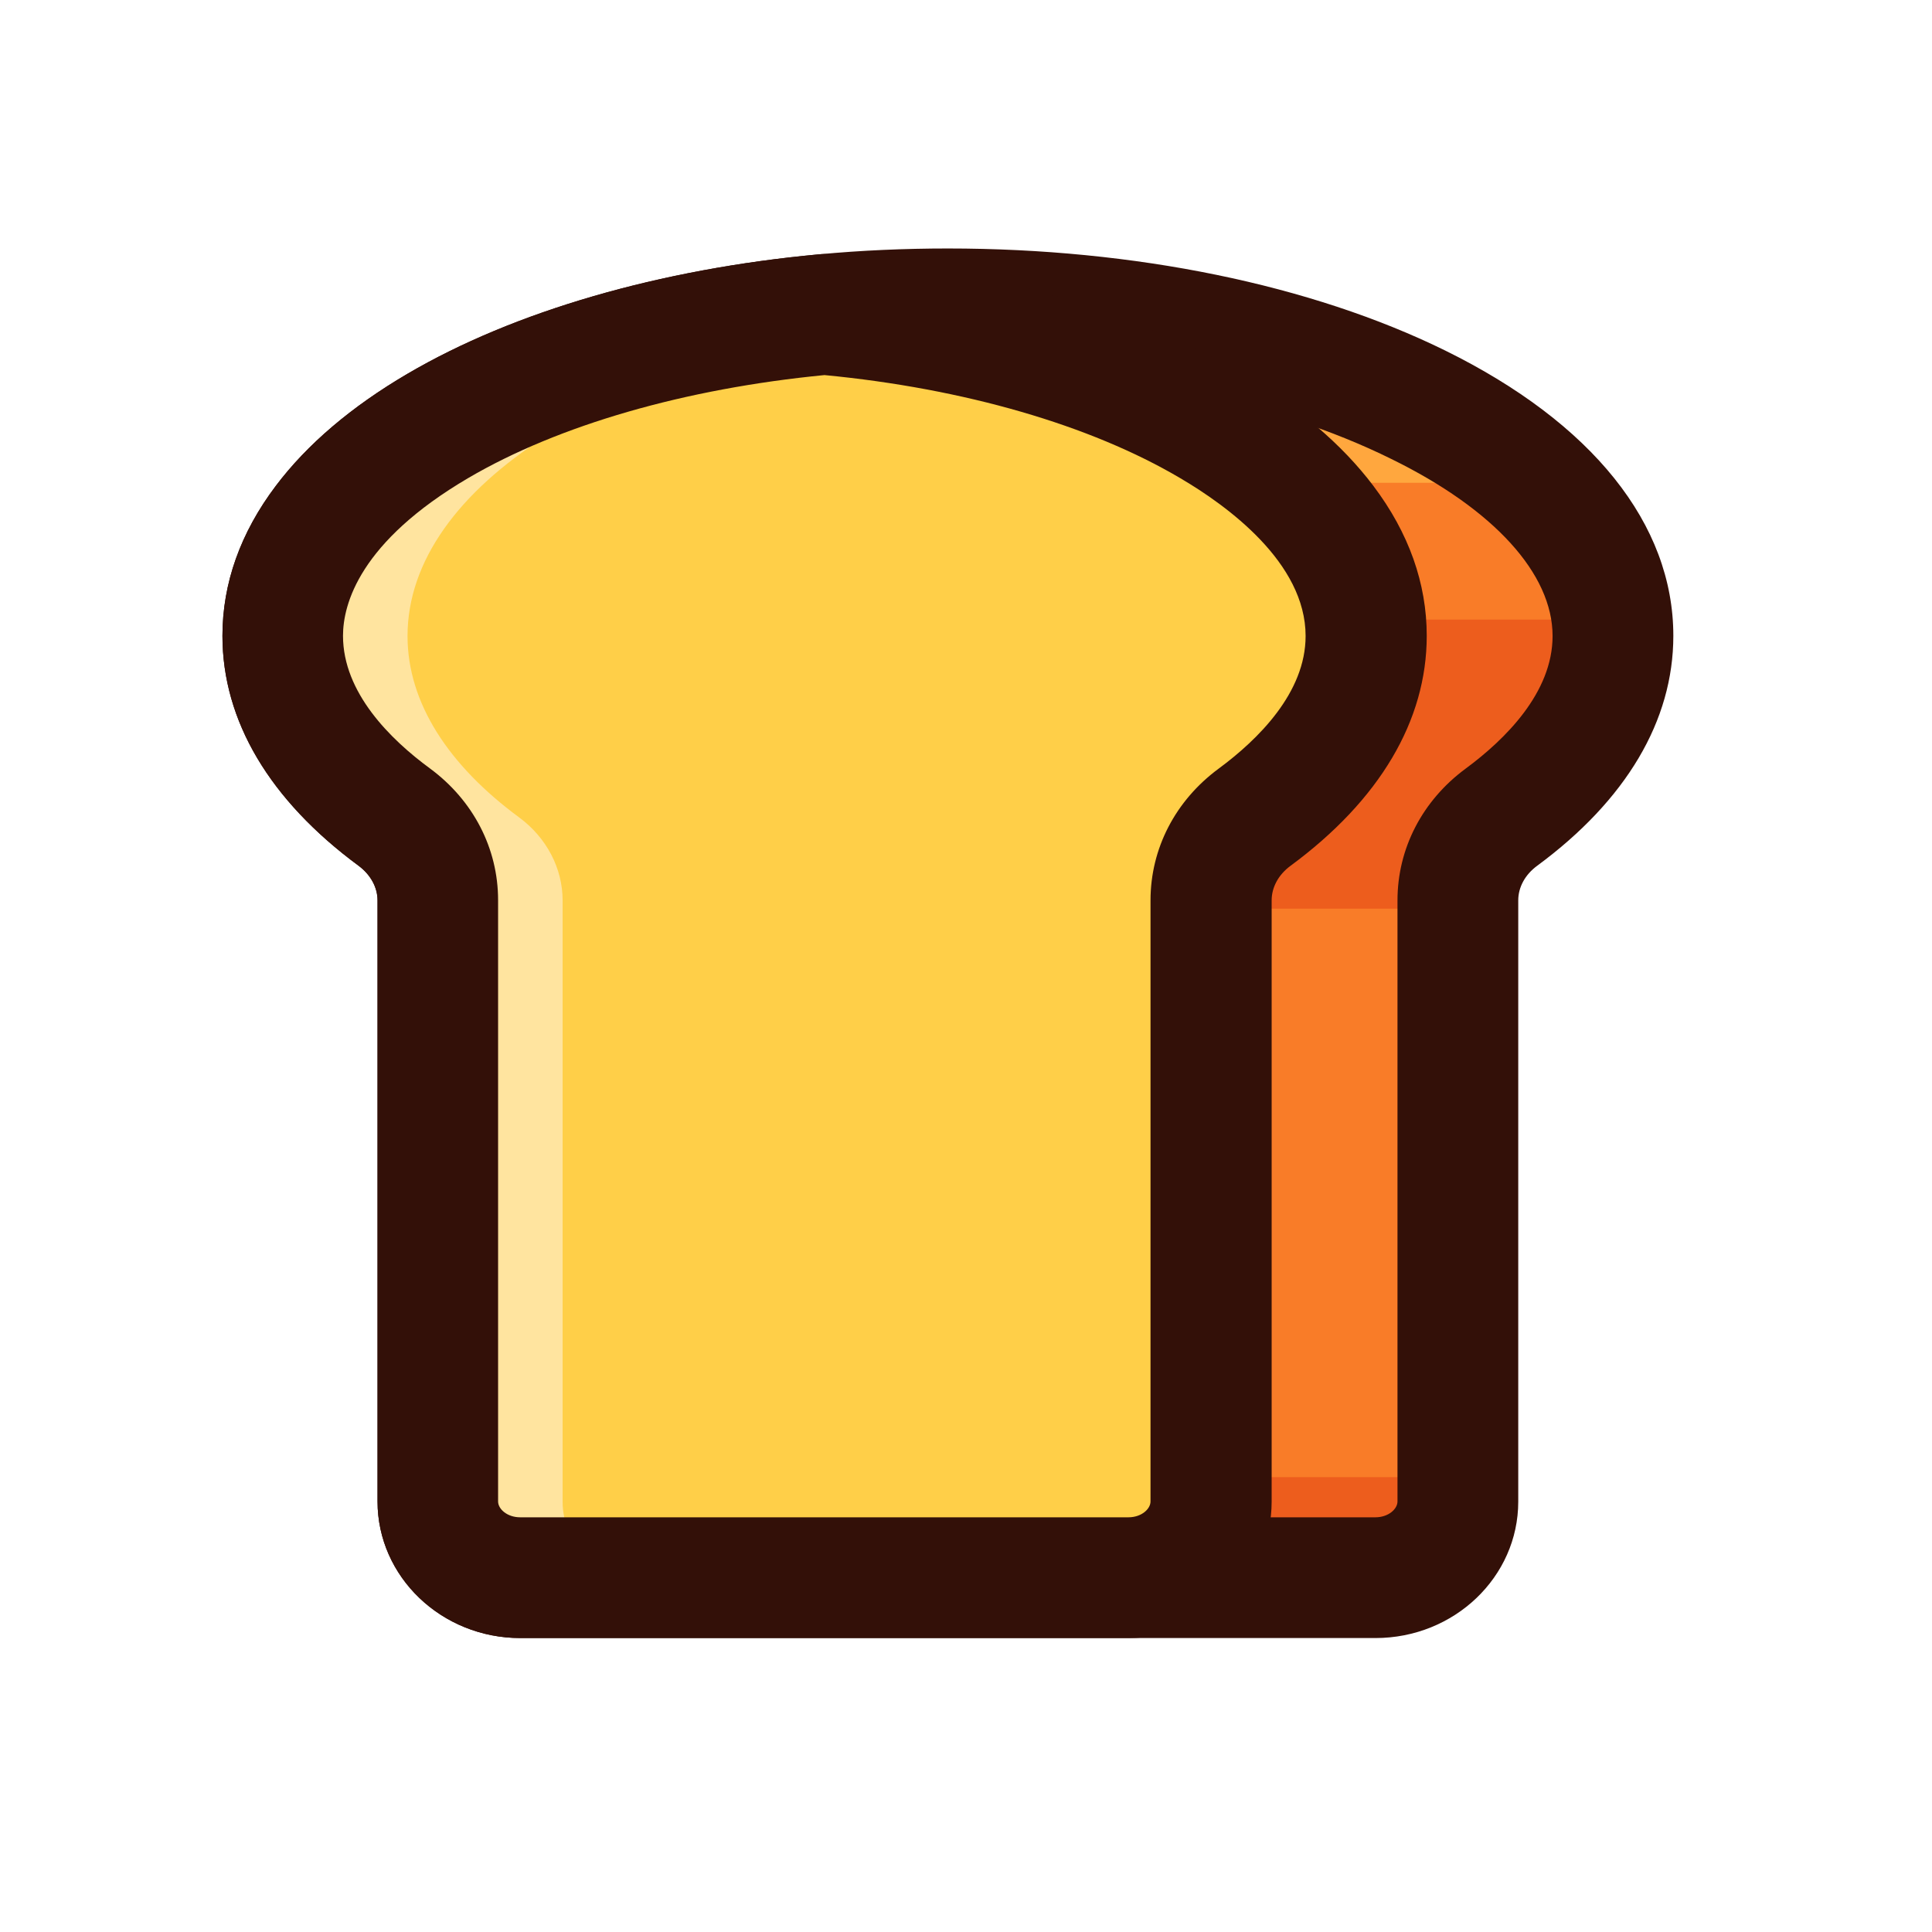 <?xml version="1.0" standalone="no"?><!DOCTYPE svg PUBLIC "-//W3C//DTD SVG 1.1//EN" "http://www.w3.org/Graphics/SVG/1.1/DTD/svg11.dtd"><svg class="icon" width="200px" height="200.00px" viewBox="0 0 1024 1024" version="1.1" xmlns="http://www.w3.org/2000/svg"><path d="M854.9 337c0 35.5-21.8 68.6-59.1 96.1-14.5 10.7-23.1 26.9-23.1 44.1v318.7c0 22.3-19.6 40.4-43.7 40.4H275.8c-24.2 0-43.7-18.1-43.7-40.4V477.2c0-17.2-8.5-33.4-23.1-44.1-37.4-27.5-59.1-60.6-59.1-96.1 0-84.7 123.7-155.3 287.2-170.3 21.2-2 43-3 65.4-3 194.6 0 352.4 77.6 352.4 173.3z" fill="#F97C28" /><path d="M792.2 481.6H579.8V328.4h294.3z" fill="#ED5D1D" /><path d="M806 255.9H662l-163.7-86.8 197.1 14.4z" fill="#FFA73E" /><path d="M751.3 860.3H579.8v-77.4h199.4z" fill="#ED5D1D" /><path d="M729 868.2H275.8c-41.8 0-75.7-32.5-75.7-72.4V477.2c0-6.9-3.7-13.6-10-18.3-47.2-34.8-72.2-76.9-72.2-121.9 0-27.8 9.5-54.6 28.3-79.5 16.6-22 40.1-42 69.8-59.4 56.4-33.1 133.8-55.5 218.1-63.3 22.4-2.1 45.4-3.1 68.3-3.1 99 0 192.5 19.2 263.4 54 78.1 38.4 121.1 92.1 121.1 151.3 0 45-25 87.1-72.2 121.9-6.4 4.7-10 11.4-10 18.3v318.7c0 39.9-33.9 72.3-75.7 72.3zM502.4 195.7c-21 0-42 1-62.4 2.8-75.1 6.9-143.2 26.4-191.6 54.8-57.8 33.9-66.5 67-66.5 83.7 0 30.1 25.1 54.9 46.1 70.3 22.9 16.9 36.1 42.3 36.1 69.8v318.7c0 4 4.8 8.4 11.7 8.4H729c6.9 0 11.7-4.4 11.7-8.4V477.2c0-27.5 13.2-52.9 36.1-69.8 21-15.5 46.1-40.3 46.1-70.3 0-33-31.1-67.2-85.4-93.8-62.2-30.8-145.7-47.6-235.1-47.6z" fill="#331008" /><path d="M724.2 337c0 35.5-21.8 68.6-59.1 96.1-14.6 10.7-23.1 26.9-23.1 44.1v318.7c0 22.3-19.6 40.4-43.7 40.4H275.8c-24.2 0-43.7-18.1-43.7-40.4V477.2c0-17.2-8.5-33.4-23.1-44.1-37.4-27.5-59.1-60.6-59.1-96.1 0-84.7 123.7-155.3 287.2-170.3 163.4 15 287.1 85.5 287.1 170.3z" fill="#FFCF48" /><path d="M341.8 836.2h-59c-24.2 0-43.7-18.1-43.7-40.4V477.2c0-17.2-8.5-33.4-23.1-44.1-37.4-27.5-59.1-60.6-59.1-96.1 0-84.7 123.7-155.3 287.2-170.3 10 0.9 19.8 2 29.5 3.4C325 190.5 216 257.5 216 337.1c0 35.5 21.8 68.6 59.1 96.1 14.5 10.7 23.1 26.9 23.1 44.1V796c-0.1 22.1 19.5 40.2 43.6 40.2z" fill="#FFE49F" /><path d="M598.2 868.2H275.8c-41.8 0-75.7-32.5-75.7-72.4V477.2c0-6.9-3.7-13.6-10-18.3-47.2-34.8-72.2-76.9-72.2-121.9 0-27.8 9.5-54.6 28.3-79.5 16.6-22 40.1-42 69.8-59.4 56.4-33.1 133.8-55.5 218.1-63.3 2-0.2 3.9-0.2 5.9 0 84.3 7.8 161.8 30.3 218.1 63.3 29.7 17.4 53.2 37.4 69.8 59.4 18.8 24.9 28.3 51.7 28.3 79.5 0 45-25 87.1-72.2 121.9-6.4 4.7-10 11.4-10 18.3v318.7c0 39.9-34 72.3-75.8 72.3zM437 198.8c-74 7.2-140.9 26.5-188.7 54.5-57.8 33.9-66.5 67-66.5 83.7 0 30.1 25.1 54.9 46.1 70.3 22.9 16.9 36.1 42.3 36.1 69.8v318.7c0 4 4.8 8.4 11.7 8.4h322.4c6.9 0 11.7-4.4 11.7-8.4V477.2c0-27.5 13.2-52.9 36.1-69.8 21-15.5 46.1-40.3 46.1-70.3 0-38.9-41.6-69.1-66.5-83.7-47.6-28.1-114.5-47.5-188.5-54.6z" fill="#331008" /></svg>
